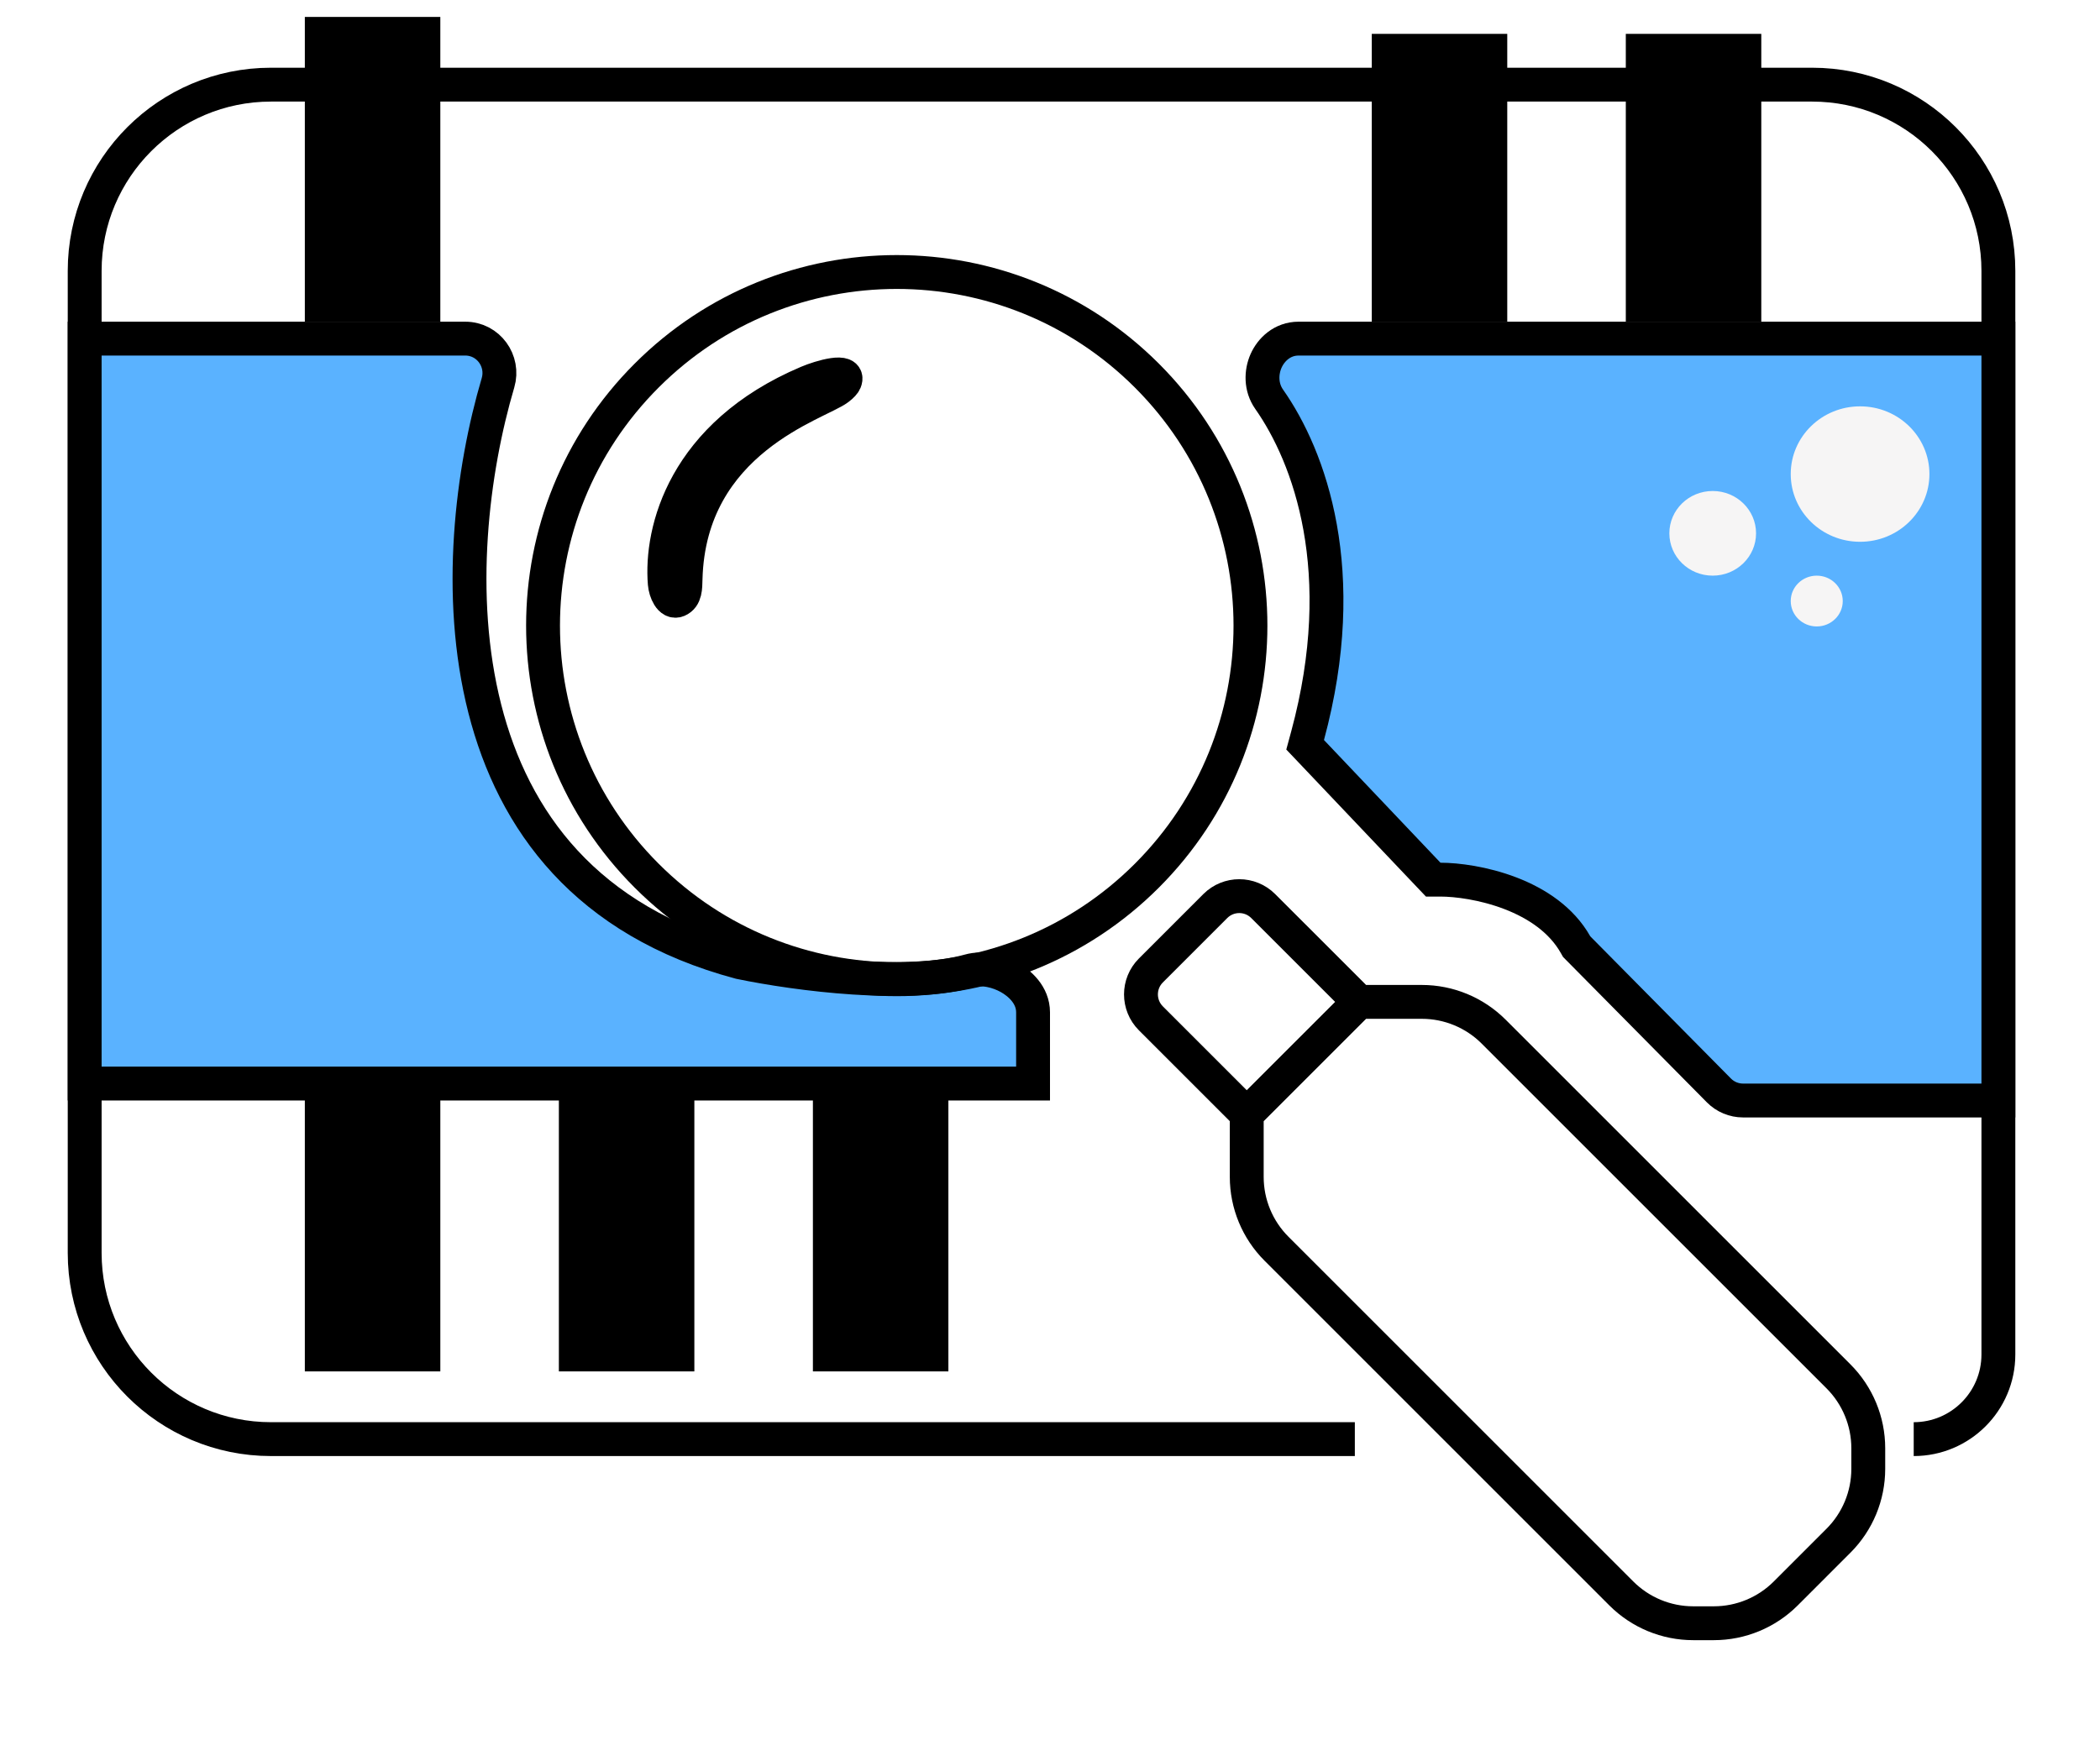 <svg width="124" height="104" viewBox="0 0 124 104" fill="none" xmlns="http://www.w3.org/2000/svg">
<g filter="url(#filter0_d_37_2)">
<path d="M80 81H61.5H16C9.925 81 5 76.075 5 70V64V19.5V12C5 5.925 9.925 1 16 1H107C113.075 1 118 5.925 118 12V19.5V64V76C118 78.761 115.761 81 113 81V81" stroke="black" stroke-width="2"/>
</g>
<rect x="18" y="1" width="8" height="18" fill="black"/>
<rect x="81" y="2" width="8" height="17" fill="black"/>
<rect x="96" y="2" width="8" height="17" fill="black"/>
<rect x="18" y="63" width="8" height="18" fill="black"/>
<rect x="33" y="63" width="8" height="18" fill="black"/>
<rect x="48" y="63" width="8" height="18" fill="black"/>
<path d="M118 21V20H117H76.679C75.716 20 75.052 20.653 74.758 21.316C74.467 21.974 74.433 22.86 74.942 23.584C77.326 26.979 79.829 33.759 77.212 43.447L77.065 43.989L77.452 44.396L84.332 51.644L84.628 51.955H85.057C86.013 51.955 87.61 52.155 89.183 52.758C90.758 53.363 92.204 54.33 93.032 55.795L93.098 55.912L93.192 56.007L101.498 64.406C101.874 64.786 102.386 65 102.92 65H117H118V64V21Z" fill="#5AB2FF" stroke="black" stroke-width="2"/>
<ellipse cx="109.833" cy="28" rx="4.095" ry="4" fill="#F6F5F5"/>
<ellipse cx="101.131" cy="31.5" rx="2.56" ry="2.5" fill="#F6F5F5"/>
<ellipse cx="107.274" cy="35.5" rx="1.536" ry="1.5" fill="#F6F5F5"/>
<path d="M60 64H61V63V59.793C61 58.764 60.199 58.066 59.586 57.724C58.942 57.363 58.039 57.119 57.237 57.345C55.47 57.84 52.98 57.91 50.423 57.743C47.903 57.579 45.417 57.193 43.69 56.836C34.597 54.405 30.312 48.48 28.627 41.863C26.922 35.17 27.885 27.758 29.406 22.607C29.783 21.328 28.843 20 27.471 20H18.405H6H5V21V63V64H6H60Z" fill="#5AB2FF" stroke="black" stroke-width="2"/>
<g filter="url(#filter1_d_37_2)">
<path d="M80.25 55.175L73.617 61.807M80.25 55.175L74.589 49.515M80.25 55.175L83.955 55.175M73.617 61.807L73.617 65.512M73.617 61.807L67.957 56.147M67.957 53.319L71.761 49.515M67.957 53.319C67.176 54.1 67.176 55.366 67.957 56.147M67.957 53.319V53.319C67.176 54.1 67.176 55.366 67.957 56.147V56.147M71.761 49.515C72.542 48.734 73.808 48.734 74.589 49.515M71.761 49.515V49.515C72.542 48.734 73.808 48.734 74.589 49.515V49.515M83.955 55.175C85.546 55.175 87.072 55.807 88.197 56.932M83.955 55.175V55.175C85.546 55.175 87.072 55.807 88.197 56.932V56.932M88.197 56.932L108.559 77.294M108.559 77.294C109.684 78.42 110.317 79.946 110.317 81.537M108.559 77.294V77.294C109.684 78.42 110.317 79.946 110.317 81.537V81.537M110.317 81.537V82.757M110.317 82.757C110.317 84.348 109.684 85.874 108.559 86.999M110.317 82.757V82.757C110.317 84.348 109.684 85.874 108.559 86.999V86.999M108.559 86.999L105.442 90.117M105.442 90.117C104.316 91.242 102.79 91.874 101.199 91.874M105.442 90.117V90.117C104.316 91.242 102.79 91.874 101.199 91.874V91.874M101.199 91.874L99.979 91.874M99.979 91.874C98.388 91.874 96.862 91.242 95.737 90.117M99.979 91.874V91.874C98.388 91.874 96.862 91.242 95.737 90.117V90.117M95.737 90.117L75.375 69.755M75.375 69.755C74.249 68.63 73.617 67.104 73.617 65.512M75.375 69.755V69.755C74.249 68.63 73.617 67.104 73.617 65.512V65.512" stroke="black" stroke-width="2"/>
<path d="M67.72 18.183C75.876 26.339 75.876 39.563 67.72 47.72C59.563 55.876 46.339 55.876 38.183 47.72C30.026 39.563 30.026 26.339 38.183 18.183C46.339 10.026 59.563 10.026 67.72 18.183Z" stroke="black" stroke-width="2"/>
<path d="M47.684 18.588C40.389 21.68 38.995 27.35 39.254 30.468C39.293 30.939 39.587 31.64 40.023 31.455C40.48 31.261 40.467 30.705 40.48 30.208C40.688 21.968 48.296 19.857 49.493 18.949C49.721 18.776 49.843 18.637 49.889 18.526C50.209 17.748 48.458 18.259 47.684 18.588Z" fill="black" stroke="black" stroke-width="2"/>
</g>
<defs>
<filter id="filter0_d_37_2" x="0" y="0" width="123" height="90" filterUnits="userSpaceOnUse" color-interpolation-filters="sRGB">
<feFlood flood-opacity="0" result="BackgroundImageFix"/>
<feColorMatrix in="SourceAlpha" type="matrix" values="0 0 0 0 0 0 0 0 0 0 0 0 0 0 0 0 0 0 127 0" result="hardAlpha"/>
<feOffset dy="4"/>
<feGaussianBlur stdDeviation="2"/>
<feComposite in2="hardAlpha" operator="out"/>
<feColorMatrix type="matrix" values="0 0 0 0 0 0 0 0 0 0 0 0 0 0 0 0 0 0 0.25 0"/>
<feBlend mode="normal" in2="BackgroundImageFix" result="effect1_dropShadow_37_2"/>
<feBlend mode="normal" in="SourceGraphic" in2="effect1_dropShadow_37_2" result="shape"/>
</filter>
<filter id="filter1_d_37_2" x="27.065" y="11.065" width="88.251" height="89.809" filterUnits="userSpaceOnUse" color-interpolation-filters="sRGB">
<feFlood flood-opacity="0" result="BackgroundImageFix"/>
<feColorMatrix in="SourceAlpha" type="matrix" values="0 0 0 0 0 0 0 0 0 0 0 0 0 0 0 0 0 0 127 0" result="hardAlpha"/>
<feOffset dy="4"/>
<feGaussianBlur stdDeviation="2"/>
<feComposite in2="hardAlpha" operator="out"/>
<feColorMatrix type="matrix" values="0 0 0 0 0 0 0 0 0 0 0 0 0 0 0 0 0 0 0.25 0"/>
<feBlend mode="normal" in2="BackgroundImageFix" result="effect1_dropShadow_37_2"/>
<feBlend mode="normal" in="SourceGraphic" in2="effect1_dropShadow_37_2" result="shape"/>
</filter>
</defs>
</svg>
